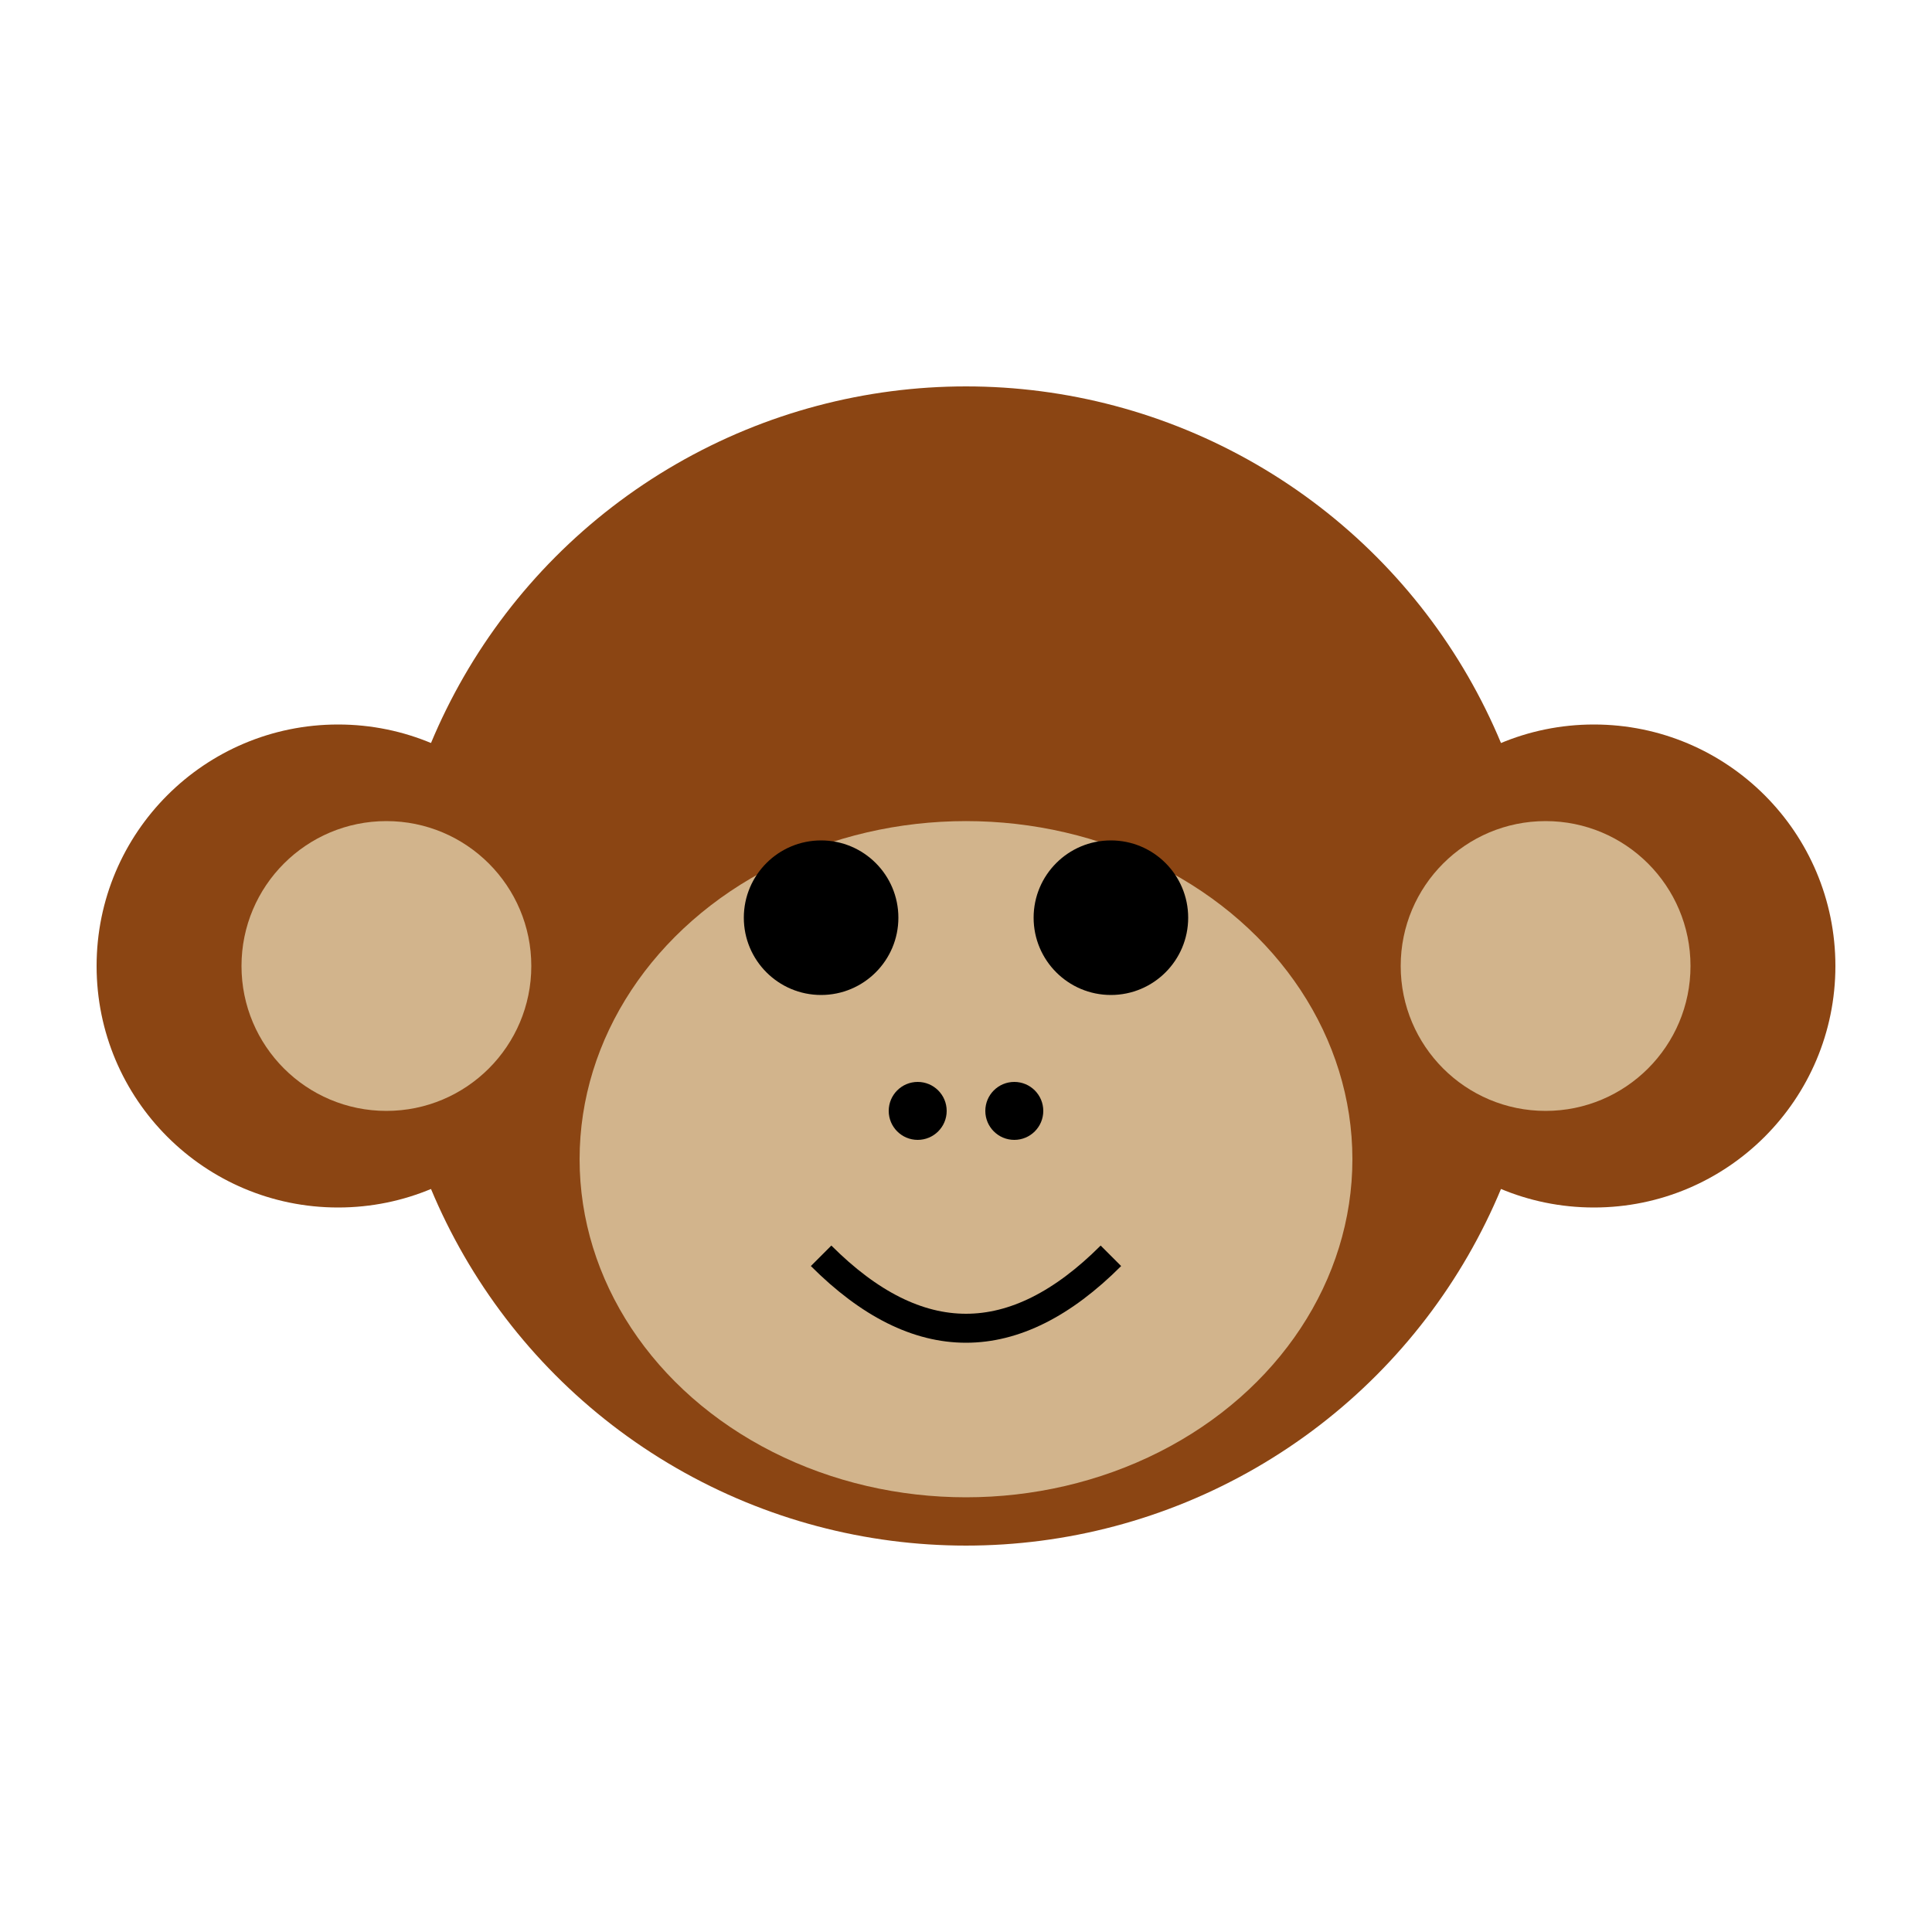 <svg width="100" height="100" viewBox="0 0 200 200" xmlns="http://www.w3.org/2000/svg">
  <circle cx="100" cy="100" r="60" fill="#8B4513" />
  <circle cx="35" cy="100" r="25" fill="#8B4513" />
  <circle cx="165" cy="100" r="25" fill="#8B4513" />
  <circle cx="40" cy="100" r="15" fill="#D2B48C" />
  <circle cx="160" cy="100" r="15" fill="#D2B48C" />
  <ellipse cx="100" cy="120" rx="40" ry="35" fill="#D2B48C" />
  <circle cx="85" cy="95" r="8" fill="#000" />
  <circle cx="115" cy="95" r="8" fill="#000" />
  <circle cx="95" cy="115" r="3" fill="#000" />
  <circle cx="105" cy="115" r="3" fill="#000" />
  <path d="M85 130 Q100 145 115 130" stroke="#000" stroke-width="3" fill="none" />
</svg>
